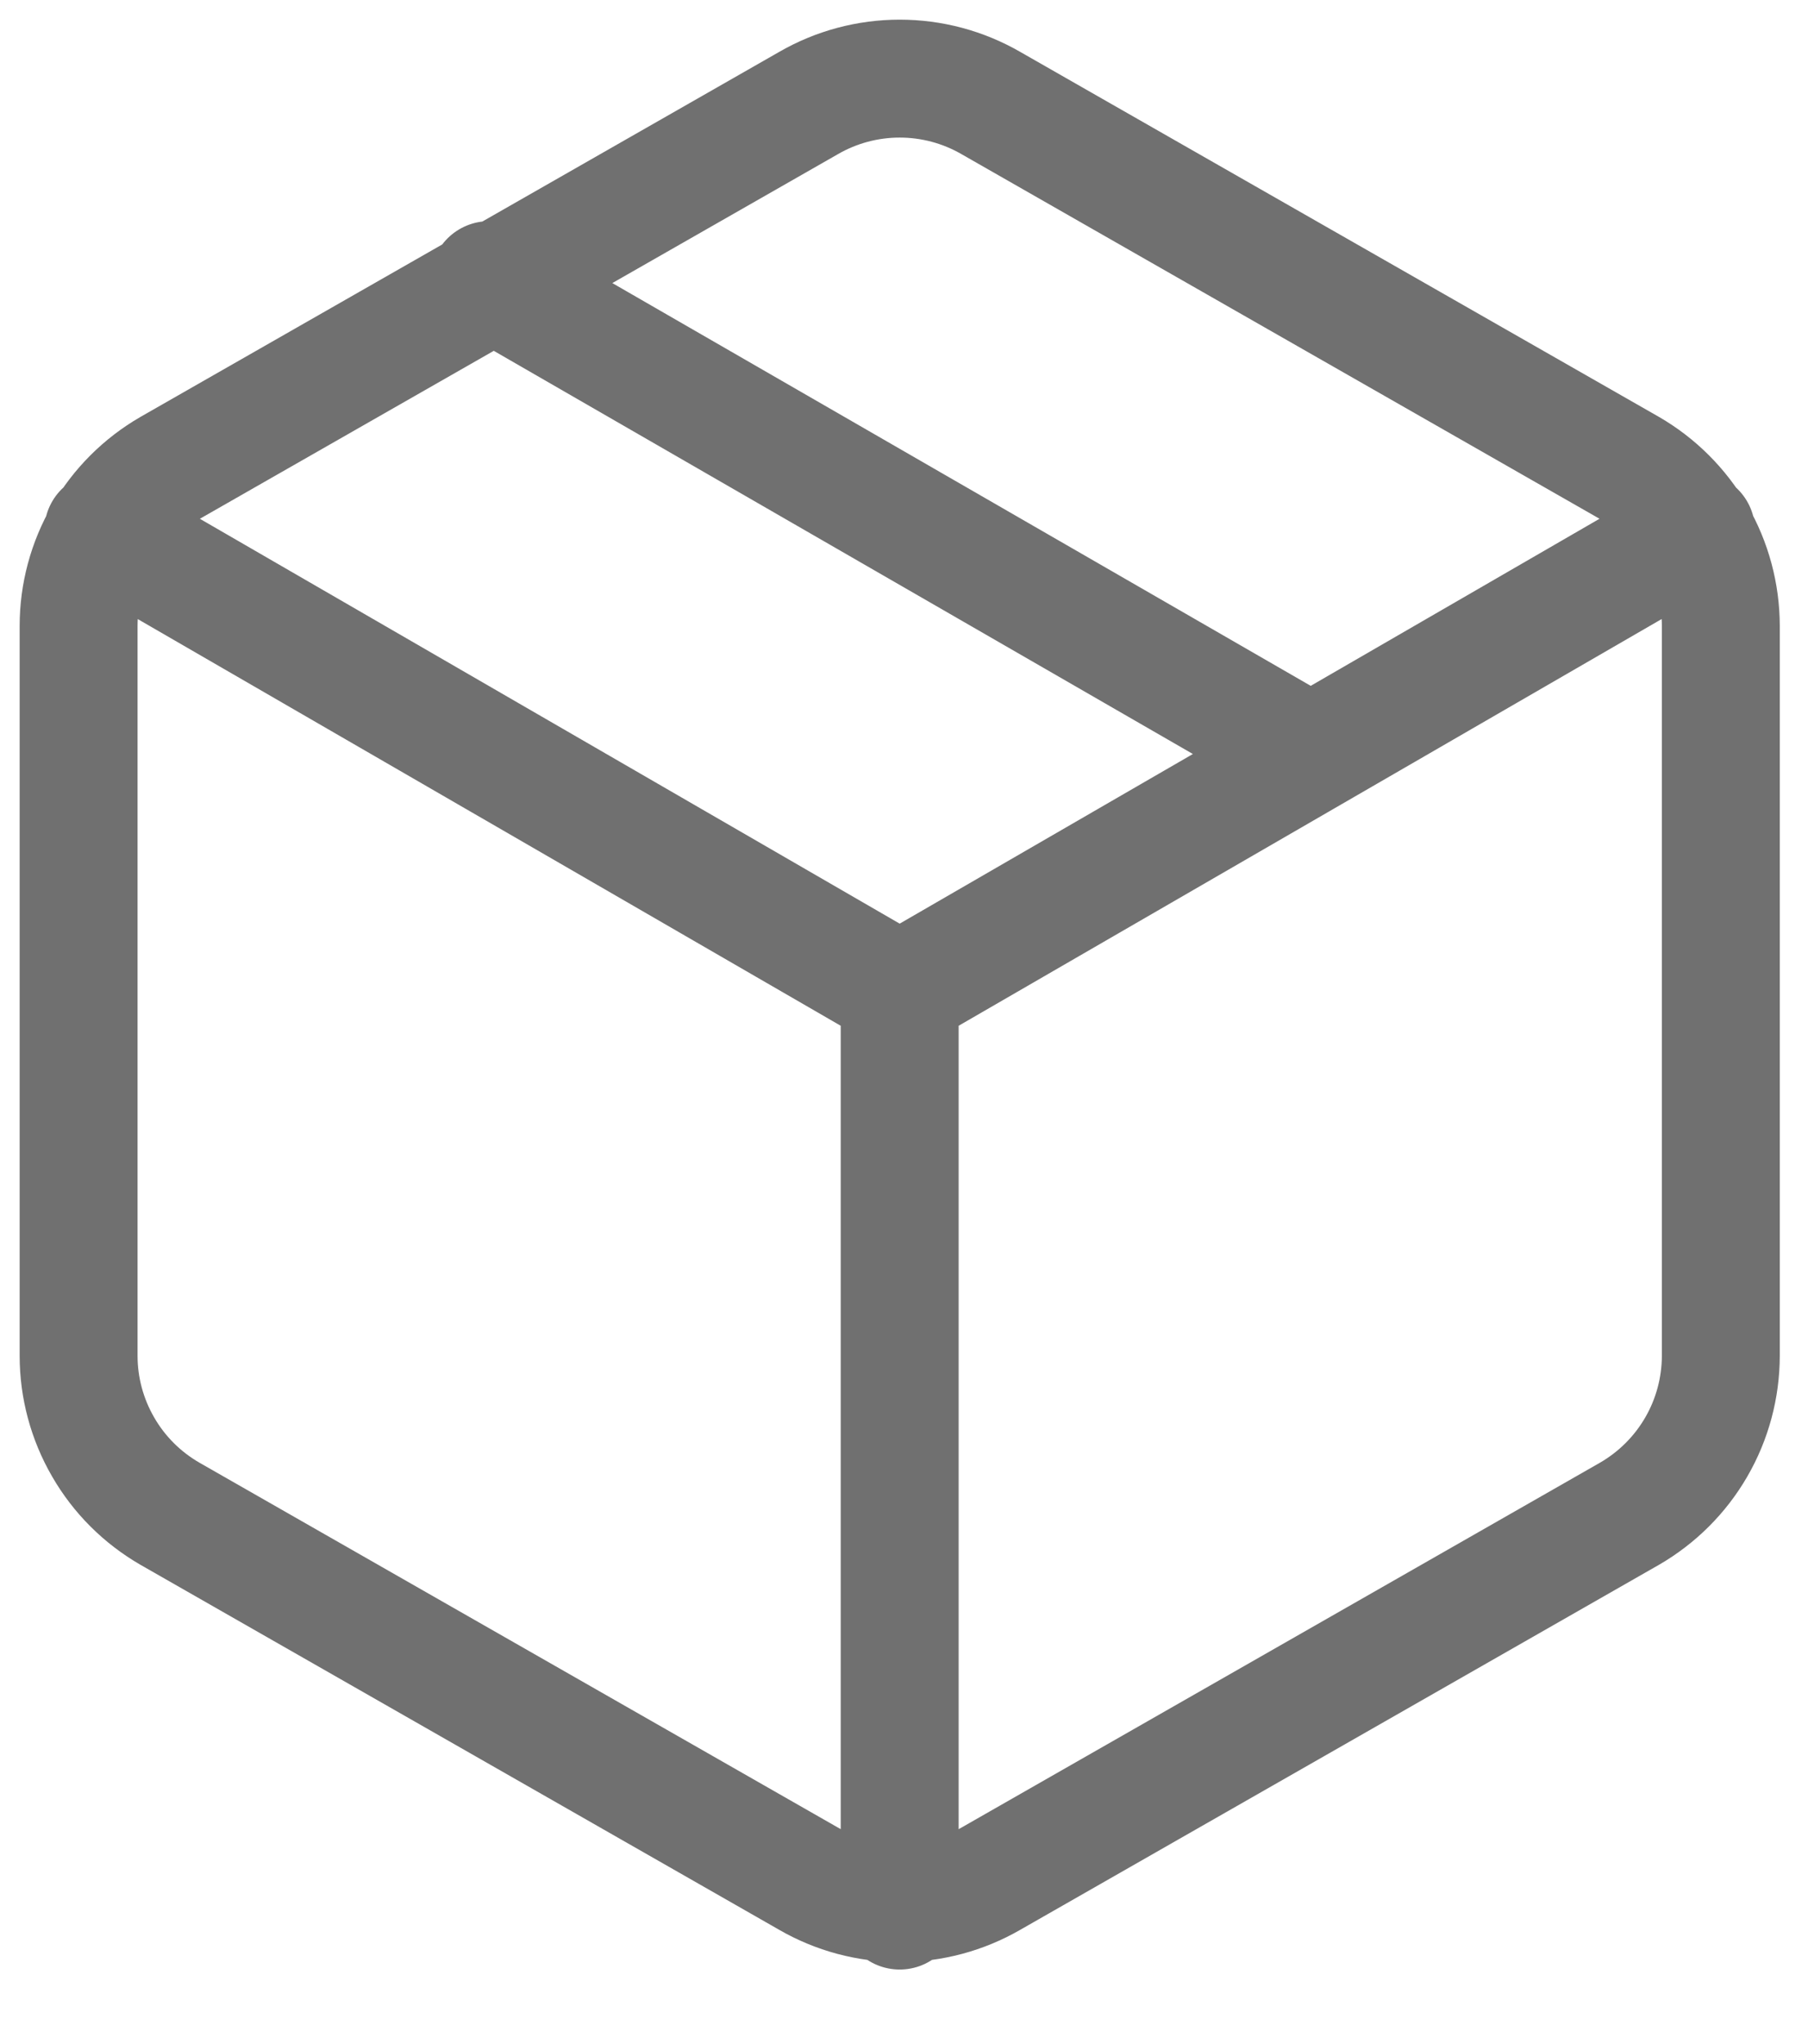 <svg width="23" height="26" viewBox="0 0 23 26" fill="none" xmlns="http://www.w3.org/2000/svg">
<path d="M16.668 9.586L6.223 3.563M1.313 6.754L11.445 12.615L21.577 6.754M11.445 24.302V12.604M21.891 17.246V7.961C21.89 7.554 21.783 7.154 21.579 6.802C21.375 6.45 21.082 6.157 20.73 5.953L12.606 1.311C12.253 1.107 11.853 1 11.445 1C11.038 1 10.638 1.107 10.285 1.311L2.161 5.953C1.808 6.157 1.515 6.45 1.312 6.802C1.108 7.154 1 7.554 1 7.961V17.246C1 17.653 1.108 18.053 1.312 18.405C1.515 18.758 1.808 19.05 2.161 19.254L10.285 23.896C10.638 24.1 11.038 24.207 11.445 24.207C11.853 24.207 12.253 24.1 12.606 23.896L20.73 19.254C21.082 19.05 21.375 18.758 21.579 18.405C21.783 18.053 21.89 17.653 21.891 17.246Z" stroke="#707070" stroke-width="1.5" stroke-linecap="round" stroke-linejoin="round"/>
</svg>
